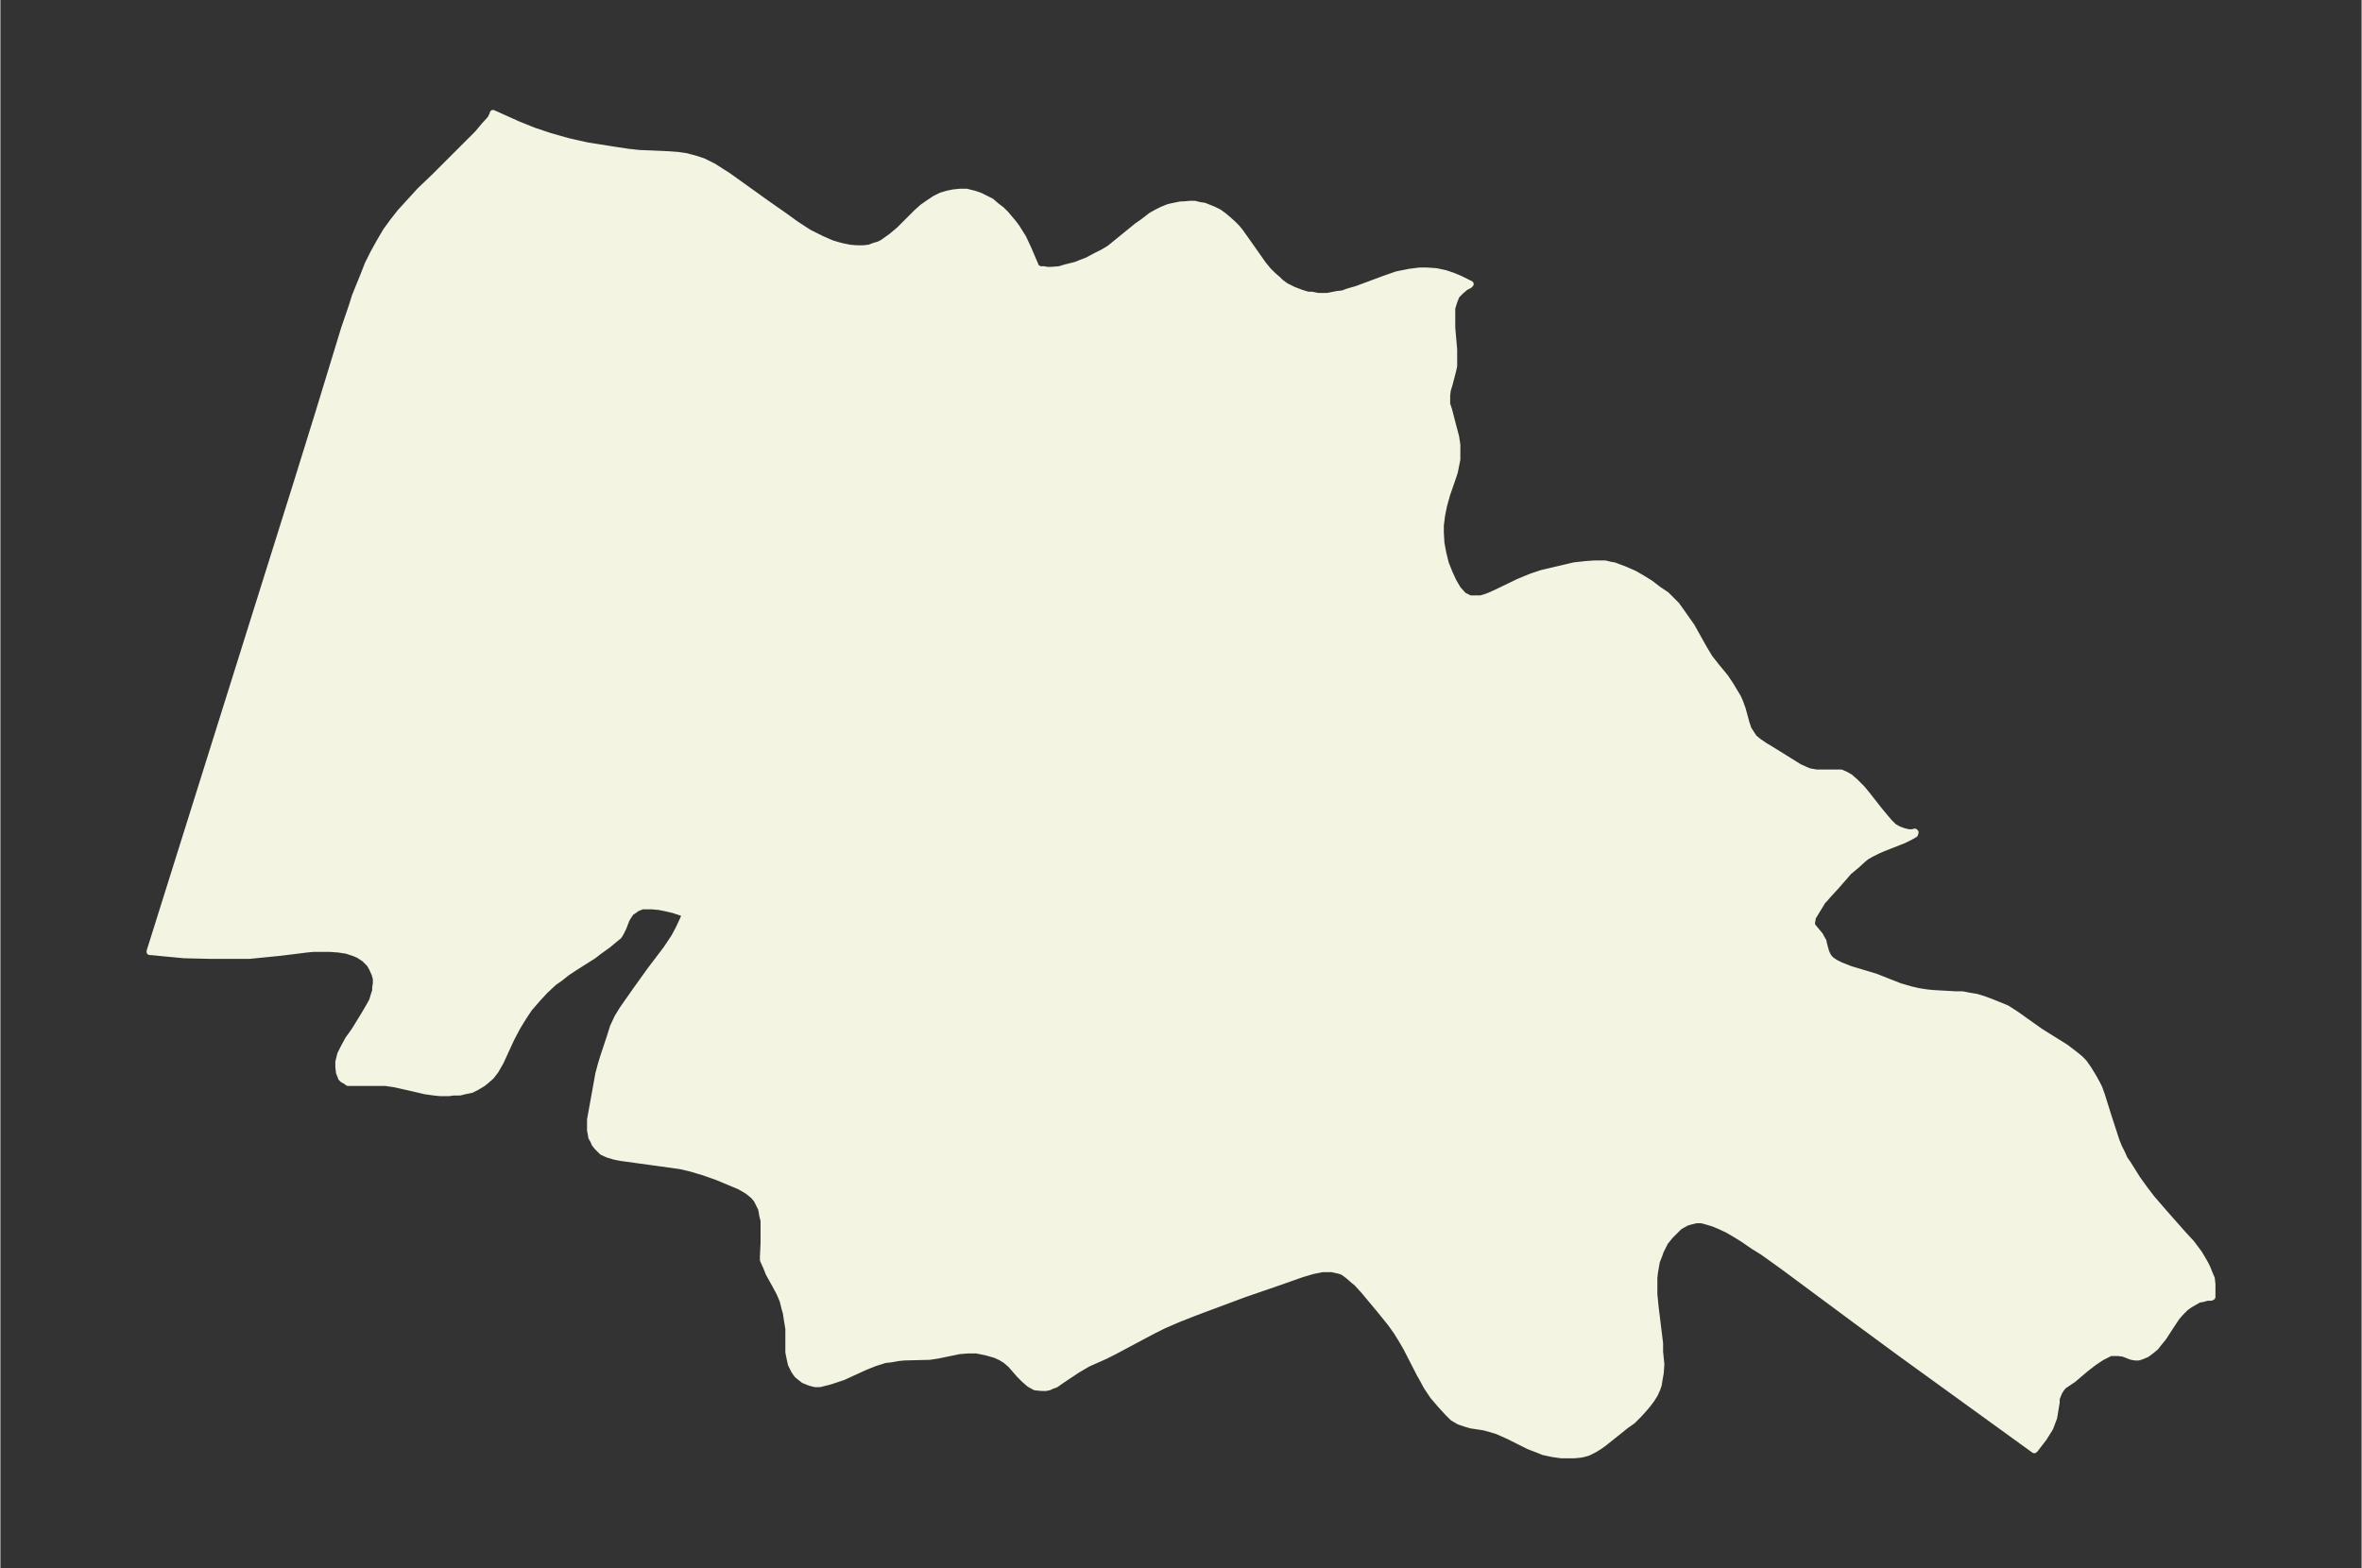 <svg xmlns="http://www.w3.org/2000/svg" xmlns:xlink="http://www.w3.org/1999/xlink" width="495.4" height="329" viewBox="0 0 371.5 246.8"><rect x="0" y="0" width="371.5" height="246.8" fill="#333333" stroke="none"/><defs><style>*{stroke-linejoin:round;stroke-linecap:butt}</style></defs><g id="figure_1"><path id="patch_1" fill="none" d="M0 246.8h371.5V0H0z"/><g id="axes_1"><g id="PatchCollection_1"><defs><path id="mba575e3110" stroke="#f4f4e2" d="m133.5-207.8 1.2.1h1.1l.9-.1.8-.3.7-.2.6-.3.7-.5.7-.5 1.2-1 2.2-2.2.6-.6.9-.8 1-.7.9-.6 1-.5 1-.3 1-.2 1-.1h1l1.2.3.9.3.8.4 1 .5.8.7.8.6.7.7.5.6.6.7.6.8 1 1.6.8 1.7 1.2 2.8v.2h.1l.2.1.3.2h.7l.5.1h.6l1.3-.1 1-.3 1.6-.4 1-.4.8-.3 1.3-.7 1.2-.6 1-.6 1.6-1.3 2.7-2.2 1-.7 1.3-1 .9-.5.8-.4.5-.2.5-.2.9-.2 1-.2h.4l1.1-.1h.7l.8.2.7.1 1 .4.5.2.8.4.7.5.6.5.9.8.6.6.5.6 1 1.4 1.9 2.7.7 1 .8 1 .8.8.8.7.4.4.8.6.4.2.8.4 1.3.5 1 .3h.6l1 .2h1.5l1.5-.3.9-.1.8-.3 1.4-.4 4.3-1.6 2-.7 1-.2 1-.2 1.6-.2h1.1l1.5.1 1.4.3 1.2.4 1.2.5 1.6.8-.2.2-.6.3-.7.6-.7.7-.4 1-.3 1v3.1l.3 3.4v2.6l-.2.9-.5 1.9-.3 1-.1.8v1.4l.3.9.7 2.7.4 1.5.2 1.3v2.3l-.2 1-.2 1-.4 1.2-.8 2.3-.5 1.8-.3 1.5-.2 1.6v1.1l.1 1.7.3 1.6.4 1.6.6 1.5.6 1.3.7 1.2.9 1 1 .5h1.7l.7-.2.8-.3 1.1-.5 3.3-1.6 1.2-.5 1-.4 1.5-.5 3.4-.8 1.7-.4 1.8-.2 1.4-.1h1.7l.8.2.6.1.8.3.8.3 1.6.7 1.2.7 1.3.8 1.3 1 1.2.8.9.9.7.7 1 1.4.7 1 .7 1 1.9 3.4.9 1.5 1.1 1.4 1.4 1.7.8 1.2.6 1 .6 1 .3.7.4 1.1.6 2.2.3.9.5.8.4.6.6.5 1 .7 1 .6 4.5 2.8 1.1.5.5.2 1.1.2h3.9l.7.3.7.4.8.7.5.5.6.6.9 1.1 1.8 2.3 1 1.2.6.7.7.7.7.4.8.3.8.2h.6l.4-.1.1.1-.1.3-.7.4-1 .5-3.3 1.3-.7.3-1.2.6-.7.4-.5.4-1.1 1-1.2 1-.6.7-1.4 1.6-1.2 1.3-.6.7-.3.3-1.4 2.3-.2.3v.3l-.1.4v.5l.3.4 1 1.2.2.4.3.5.1.5.3 1.1.2.5.3.5.4.4.6.4.8.4 1.5.6 4 1.2 3.8 1.5 1.7.5 1.3.3 1.3.2 1 .1 3.5.2h1.1l1 .2 1.2.2 1 .3 1.1.4 1 .4 1 .4.7.3 1.4.9 3.8 2.7 4 2.5.8.6.9.7.6.5.6.6.7 1 .8 1.3.6 1.1.3.6.4 1.1 1 3.2 1.3 4 .4 1 .5 1 .4.9.5.7 1.5 2.4 1.3 1.8 1 1.3 1.9 2.2 3 3.4 1.3 1.4.6.8.6.8.6 1 .4.7.3.6.4 1 .3.7.1.9v2l-.2.1h-.6l-.7.2-.6.1-.7.4-.7.4-.7.5-.8.8-.6.7-.8 1.2-1.3 2-.9 1.1-.3.4-.6.5-.8.6-.7.3-.6.2h-.5l-.6-.1-1.3-.5-.8-.1H332l-.6.3-.8.4-1.2.8-1.3 1-2 1.7-1.5 1-.4.5-.3.5-.2.5-.2.5v.6l-.3 1.8-.1.6-.3.8-.3.8-.5.8-.5.8-1 1.3-.3.4-.2.2-21-15.2-6.8-5-11.6-8.6-3.2-2.3-1.6-1-1.6-1.1-1.3-.8-1.2-.7-1.3-.6-1-.4-1-.3-.8-.2h-.8l-.8.2-.7.2-.9.5-.3.2-.7.7-.7.7-.8 1-.7 1.4-.2.6-.4 1-.3 1.7-.1.9v2.6l.2 2 .7 5.7v1.3l.2 2-.1 1.4-.2 1.1-.1.7-.2.6-.4.9-.5.8-.6.8-.5.6-.9 1-1 1-1 .7-3.5 2.8-.7.5-.8.5-.4.2-.6.3-.7.2-.5.1-1 .1h-2l-1.4-.2-1.4-.3-1-.4-1.3-.5-3.2-1.6-1.8-.8-1-.3-1.1-.3-2-.3-.7-.2-.6-.2-.6-.2-.5-.3-.5-.3-.8-.8-1.1-1.2-1.2-1.4-1-1.5-.7-1.3-.4-.7-2.1-4.1-.7-1.2-.8-1.3-1-1.4-1.7-2.1-2.5-3-1.1-1.2-.5-.4-.8-.7-.8-.6-.5-.2-1.3-.3H208l-1.5.3-1.7.5-1.7.6-1.7.6-5.8 2-7.5 2.8-2.8 1.1-2.3 1-1.6.8-1.7.9-4.5 2.4-1.4.7-1.8.8-.9.4-1.7 1-2.4 1.6-1 .7-.6.2-.4.2-.5.1h-.7l-1-.1-.9-.5-.8-.7-.8-.8L159-32l-.8-.7-.8-.5-.9-.4-1.4-.4-1.5-.3h-1.4l-1.3.1-3.4.7-1.3.2-4 .1-1 .1-1.1.2-.9.1-1.6.5-1.5.6-3.5 1.6-1.2.4-.9.3-.8.2-.8.2h-.7l-.8-.2-1-.4-1-.8-.3-.4-.2-.3-.2-.4-.3-.6-.2-.9-.2-1v-3.7l-.2-1.2-.2-1.3-.2-.7-.3-1.2-.5-1.2-.7-1.3-1-1.8-.4-1-.5-1.1v-.6l.1-2.1v-3.5l-.2-.8-.1-.6-.1-.5-.3-.6-.4-.8-.5-.6-.6-.5-.4-.3-.5-.3-.7-.4-3.6-1.5-2-.7-2-.6-1.7-.4-1.4-.2-8-1.1-1-.2-1-.3-.9-.4-.1-.1-.4-.4-.3-.3-.4-.5-.2-.5-.3-.5-.1-.6-.1-.5v-1.7l1.3-7.2.4-1.5.4-1.3 1-3 .5-1.6.7-1.5.8-1.3 2.1-3 2.3-3.2 2.5-3.3 1.2-1.8.7-1.3.7-1.5.2-.5v-.5h-.2l-1.5-.5-1.3-.3-1-.2-1.2-.1H101l-.5.2-.3.1-.4.3-.3.2-.3.2-.4.6-.3.5-.5 1.3-.2.4-.2.4-.3.5-.5.4-1.2 1-1.4 1-.9.7-3 1.9-1.2.8-1 .8-1 .7-1.4 1.3-1.2 1.3-1.3 1.5-.8 1.2-.5.8-.6 1-.9 1.7-1.7 3.7-.8 1.4-.7.9-.8.7-.5.4-1 .6-.8.4-1 .2-.8.2h-1l-.7.1h-1.4l-1-.1-1.4-.2-1.7-.4-3.1-.7-1.4-.2h-5.9l-.4-.3-.4-.2-.3-.3v-.1l-.3-.7-.1-.9v-.8l.1-.4.2-.8.5-1 .7-1.3 1-1.4 1.6-2.6.7-1.2.5-.9.3-1 .2-.6v-.5l.1-.6v-.8l-.2-.7-.4-.9-.4-.7-.5-.5-.3-.3-.9-.6-.7-.3-1.2-.4-1.3-.2-1.4-.1h-2.5l-1.1.1-4 .5-2 .2-3 .3H33l-4.1-.1-3.2-.3-2-.2h-.2v-.1l23-73.3 3.6-11.6 4-13.1 1.2-3.5.5-1.6 1.3-3.2.7-1.8.9-1.8 1-1.8 1-1.7 1.1-1.5 1.1-1.4 1-1.1 2.1-2.3 2.3-2.2 5-5 1.8-1.8 1-1.2 1-1.1.3-.6.1-.3 4 1.8 2.5 1 1.2.4 1.2.4 2.8.8 1.3.3 1.8.4 4.4.7 2 .3 1.8.2 4.6.2 1.4.1 1.4.2 1.5.4 1.2.4.6.3 1 .5 1.4.9.8.5 6 4.3 3 2.1 1.8 1.3 2 1.3 2 1 1.6.7 1 .3.8.2 1 .2"/></defs><g clip-path="url(#pca6c58e3d1)"><use xlink:href="#mba575e3110" y="246.8" fill="#f4f4e2" stroke="#f4f4e2"/></g></g></g></g><defs><clipPath id="pca6c58e3d1"><path d="M7.2 7.2h357.1v232.4H7.2z"/></clipPath></defs></svg>